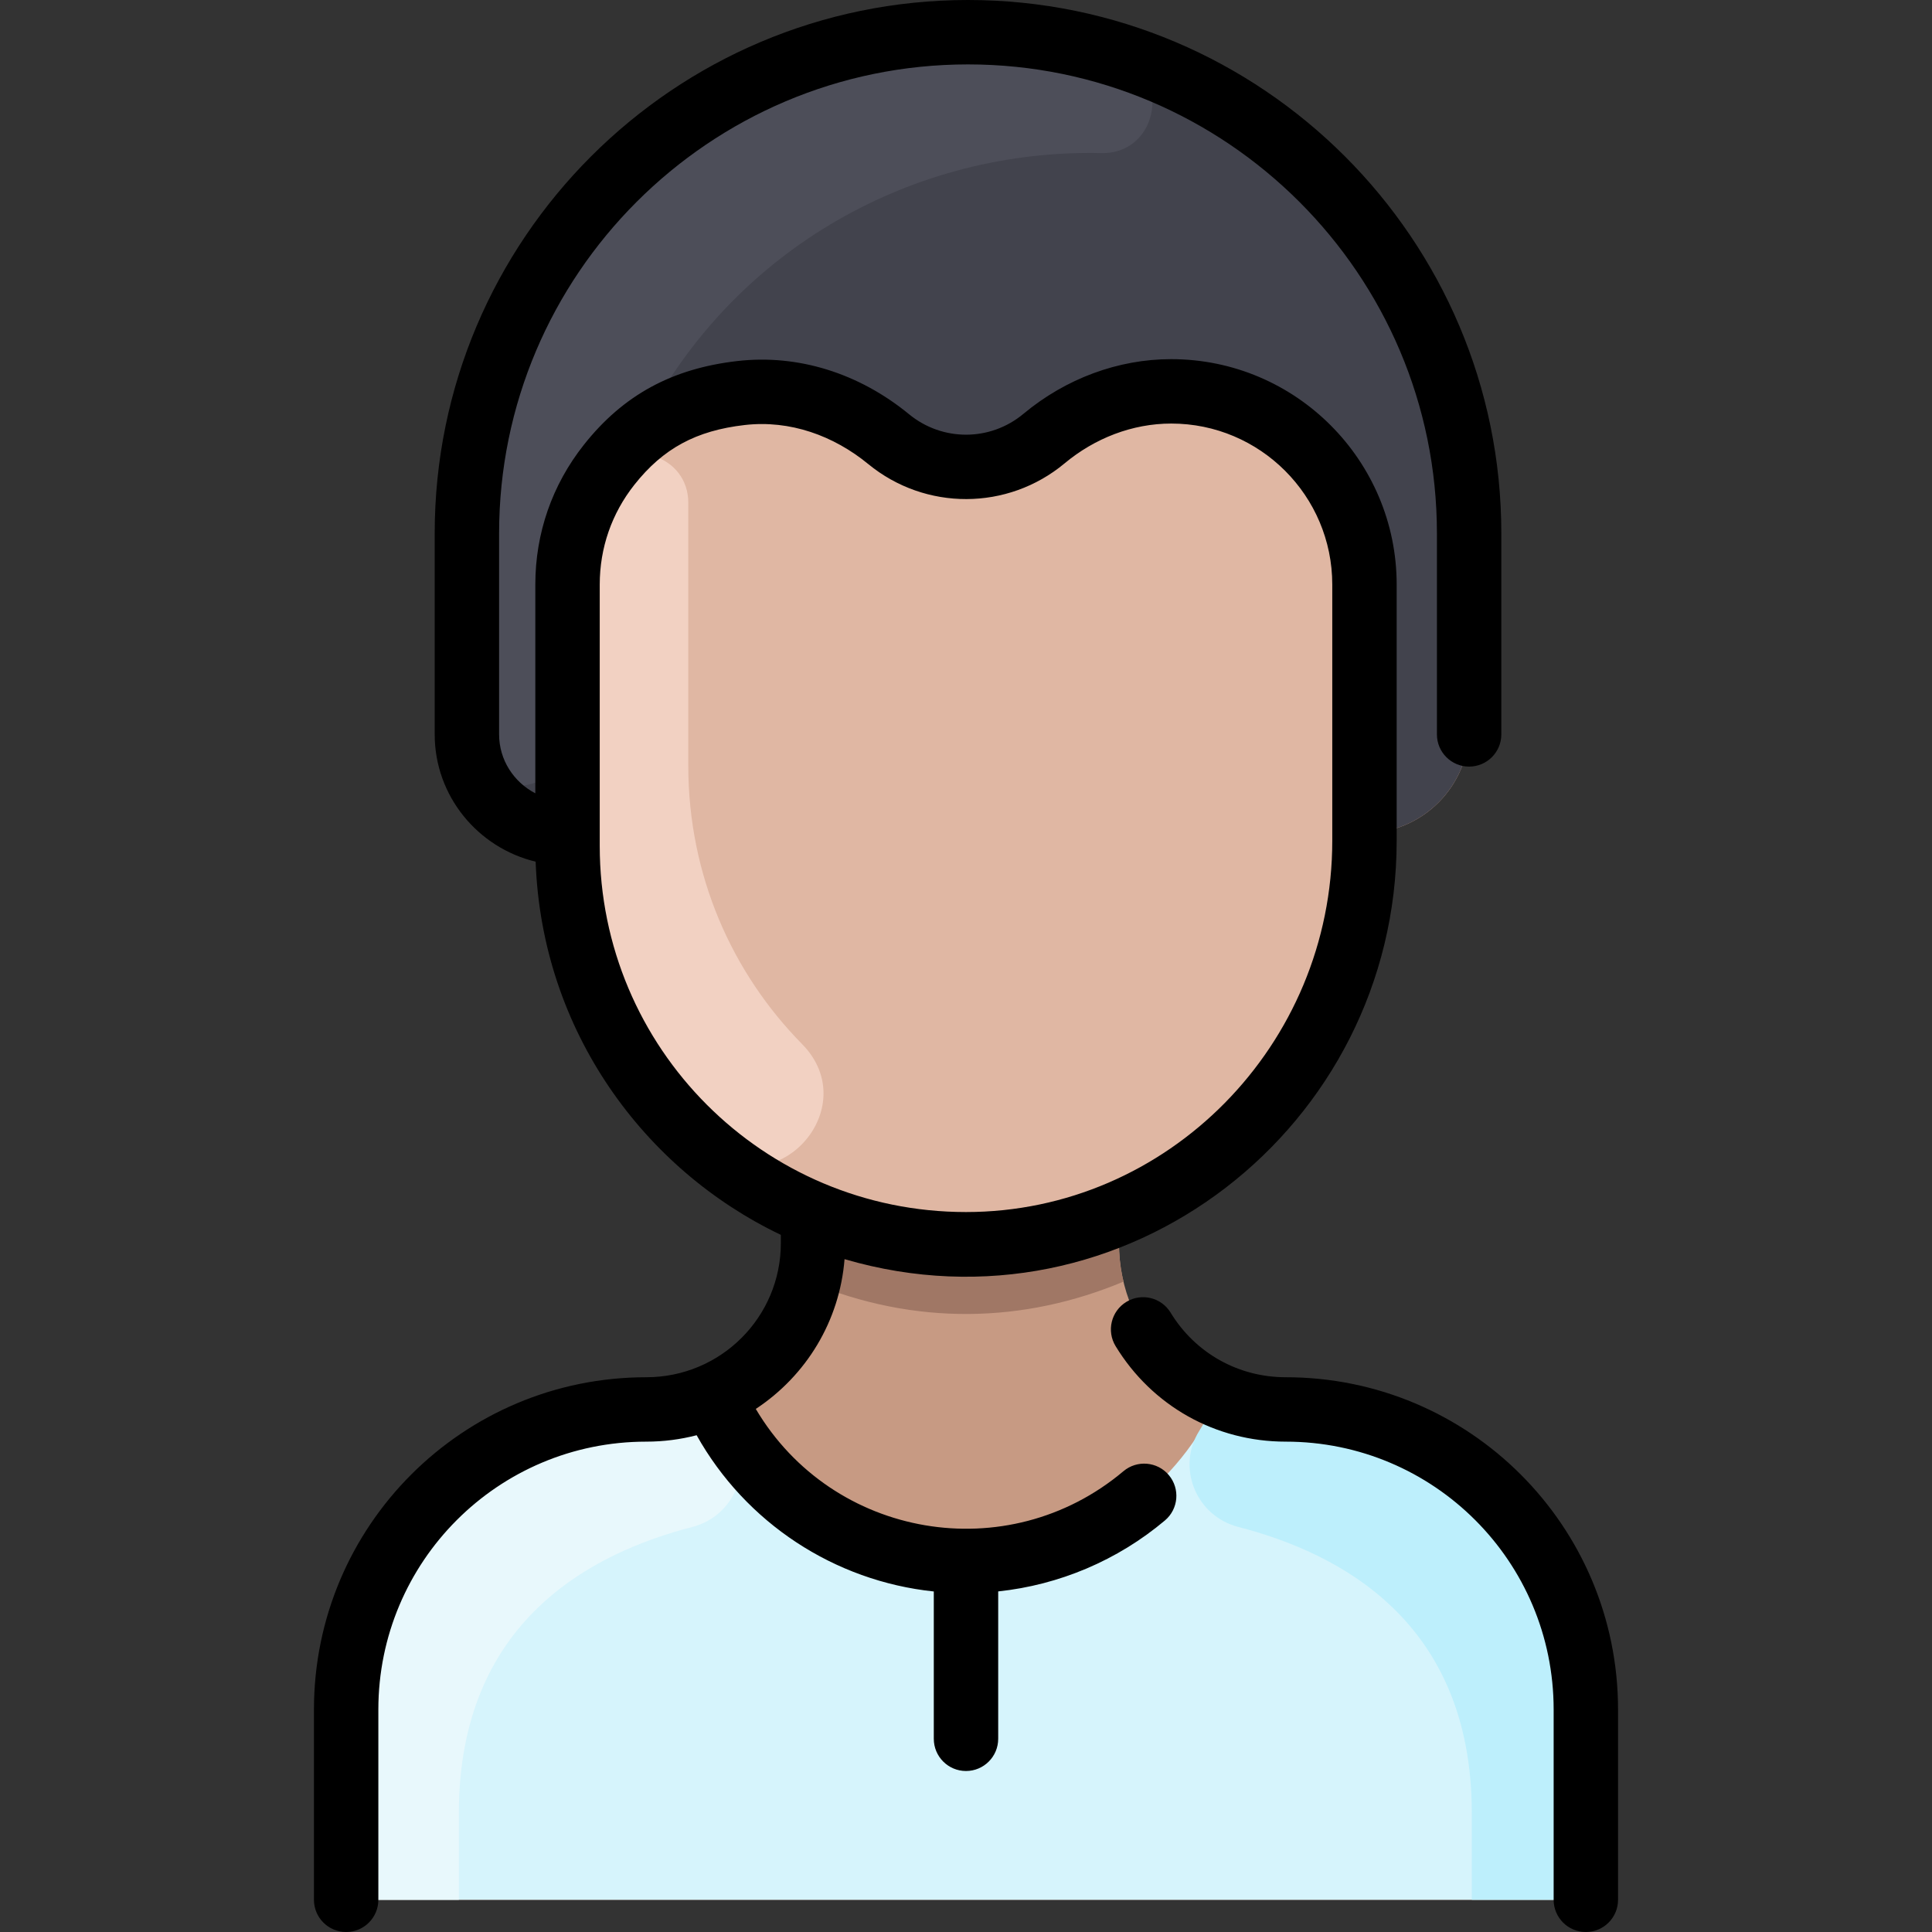 <svg id="Layer_1" enable-background="new 0 0 480 480" height="512" viewBox="0 0 480 480" width="512" xmlns="http://www.w3.org/2000/svg"><rect x="0" y="0" width="480" height="480" fill="#333333" stroke="none"/><path d="m394 424.74v39.26c0 4.42-3.58 8-8 8h-292c-4.42 0-8-3.58-8-8v-39.26c0-41.03 33.15-74.95 74.18-74.57 23.115.193 41.82-18.394 41.82-41.34v-6.83l.15-.37c-35.9-14.86-61.15-50.23-61.15-91.5v-3.13c-14.252 0-25-11.262-25-24.54v-49.96c0-68.76 55.74-124.5 124.5-124.5 68.758 0 124.5 55.738 124.5 124.5v48.5c0 14.36-11.64 26-26 26 0 45.074-26.222 79.847-61.2 94.54l.2.46v6.83c0 22.931 18.69 41.532 41.82 41.34 41.03-.38 74.18 33.54 74.18 74.57z" fill="#c79a83"/><path d="m365 132.5v48.5c0 14.36-11.64 26-26 26v-61.77c0-40.27-47.087-63.385-79.61-36.27-11.213 9.344-27.364 9.376-38.6.15-33.309-27.338-79.79-3.843-79.79 36.12v61.77c-14.255 0-25-11.265-25-24.54v-49.96c0-68.76 55.74-124.5 124.5-124.5 68.758 0 124.5 55.738 124.5 124.5z" fill="#42434d"/><path d="m339 208.89c0 54.557-43.624 99.824-98.26 100.24-54.966.402-99.74-44.037-99.74-99 0-6.721 0-57.228 0-64.9 0-39.655 46.231-63.663 79.79-36.12 11.235 9.225 27.385 9.196 38.6-.15 32.422-27.03 79.61-4.162 79.61 36.27z" fill="#e0b7a3"/><path d="m273.548 38.038c-45.735-1.053-91.04 23.014-113.92 67.782-.68 1.33-1.562 2.551-2.667 3.555-9.859 8.961-15.961 21.76-15.961 35.855v37.523c0 16.05-24.158 16.975-24.969.946-.049-.971-.031-50.95-.031-49.987 0-83.716 80.489-145.259 161.449-120.132 13.871 4.305 10.619 24.793-3.901 24.458z" fill="#4d4e59"/><path d="m248 387.35v44.65c0 4.42-3.58 8-8 8s-8-3.58-8-8v-44.65c5.336.627 10.663.627 16 0z" fill="#bdeffc"/><path d="m394 424.74v39.26c0 4.418-3.582 8-8 8h-292c-4.418 0-8-3.582-8-8v-39.26c0-41.031 33.148-74.952 74.178-74.572 6.013.056 11.75-1.169 16.922-3.418v.01c12.069 27.44 40.785 44.126 70.9 40.59 23.97-2.81 45.03-18.15 54.9-40.59v-.01c5.173 2.249 10.91 3.474 16.922 3.418 41.03-.38 74.178 33.541 74.178 74.572z" fill="#d6f4fc"/><path d="m279.13 318.42c-24.637 10.313-51.712 11.113-78.26 0 1.356-5.626 1.13-9.27 1.13-16.42l.15-.37c24.082 9.996 51.571 10.016 75.7 0l.15.37c0 7.153-.226 10.796 1.13 16.42z" fill="#a07765"/><path d="m199.268 259.389c15.667 15.919-6.519 40.363-23.592 25.963-20.748-17.498-34.676-43.644-34.676-75.222v-64.9c0-9.771 3.018-19.335 8.473-27.305 6.601-9.645 21.599-4.68 21.528 7.007-.001.243-.001 64.954-.001 65.198 0 27.516 10.973 51.685 28.268 69.259z" fill="#f2d1c2"/><path d="m181.728 355.51c5.707 9.127.745 21.147-9.677 23.842-25.126 6.499-58.051 23.411-58.051 71.128v21.52h-20c-4.418 0-8-3.582-8-8v-39.26c0-29.807 17.538-56.006 43.88-67.98h.01c23.819-10.682 30.59-3.077 47.21-10 1.343 3.053 2.892 5.974 4.628 8.75z" fill="#e8f8fc"/><path d="m297.939 355.51c-5.707 9.127-.745 21.147 9.677 23.842 25.126 6.499 58.051 23.411 58.051 71.128v21.52h20c4.418 0 8-3.582 8-8v-39.26c0-29.807-17.538-56.006-43.88-67.98h-.01c-23.819-10.682-30.59-3.077-47.21-10-1.343 3.053-2.892 5.974-4.628 8.75z" fill="#bdeffc"/><path d="m402 424.743v47.257c0 4.418-3.582 8-8 8s-8-3.582-8-8v-47.257c0-36.792-29.775-66.572-66.573-66.571-17.41 0-33.208-8.87-42.258-23.728-2.299-3.773-1.104-8.695 2.67-10.994 3.772-2.3 8.695-1.103 10.994 2.67 6.123 10.051 16.812 16.051 28.594 16.051 45.634 0 82.573 36.93 82.573 82.572zm-111.612-58.26c2.846 3.38 2.412 8.427-.968 11.272-11.781 9.917-26.254 16.024-41.42 17.627v36.618c0 4.418-3.582 8-8 8s-8-3.582-8-8v-36.603c-24.747-2.591-46.758-17.082-58.921-38.818-4.034 1.045-8.227 1.593-12.505 1.593-36.873 0-66.574 29.847-66.574 66.571v47.257c0 4.418-3.582 8-8 8s-8-3.582-8-8v-47.257c0-45.633 36.929-82.571 82.571-82.571 18.462 0 33.429-14.874 33.429-33.341v-2.035c-33.83-16.131-59.401-50.53-60.921-92.715-14.371-3.455-25.079-16.317-25.079-31.621v-49.96c0-73.061 59.439-132.5 132.5-132.5s132.5 59.439 132.5 132.5v49.96c0 4.418-3.582 8-8 8s-8-3.582-8-8v-49.96c0-64.238-52.262-116.5-116.5-116.5s-116.5 52.262-116.5 116.5v49.96c0 6.348 3.656 11.865 9 14.636v-51.866c0-12.741 4.17-24.746 12.059-34.719 9.759-12.337 21.881-18.95 38.147-20.813 15.021-1.718 30.169 2.979 42.659 13.229 8.248 6.769 20.126 6.788 28.399-.108 10.515-8.763 23.545-13.589 36.692-13.589 31.028 0 56.043 25.209 56.043 56v63.657c0 70.994-67.622 124.275-137.173 103.948-1.229 15.386-9.491 28.915-22.053 37.211 19.067 32.209 62.561 39.698 91.342 15.47 3.378-2.844 8.428-2.413 11.273.967zm-50.391-65.353c50.156 0 91.003-41.544 91.003-92.244v-63.656c0-22.056-17.944-40-40-40-9.702 0-19.037 3.668-26.491 9.88-14.173 11.812-34.622 11.816-48.794.185-8.59-7.05-19.418-10.991-30.688-9.701-12.083 1.383-20.283 5.822-27.418 14.843-5.631 7.118-8.608 15.691-8.608 24.792v64.9c-.001 50.271 40.666 90.998 90.996 91.001z"/></svg>